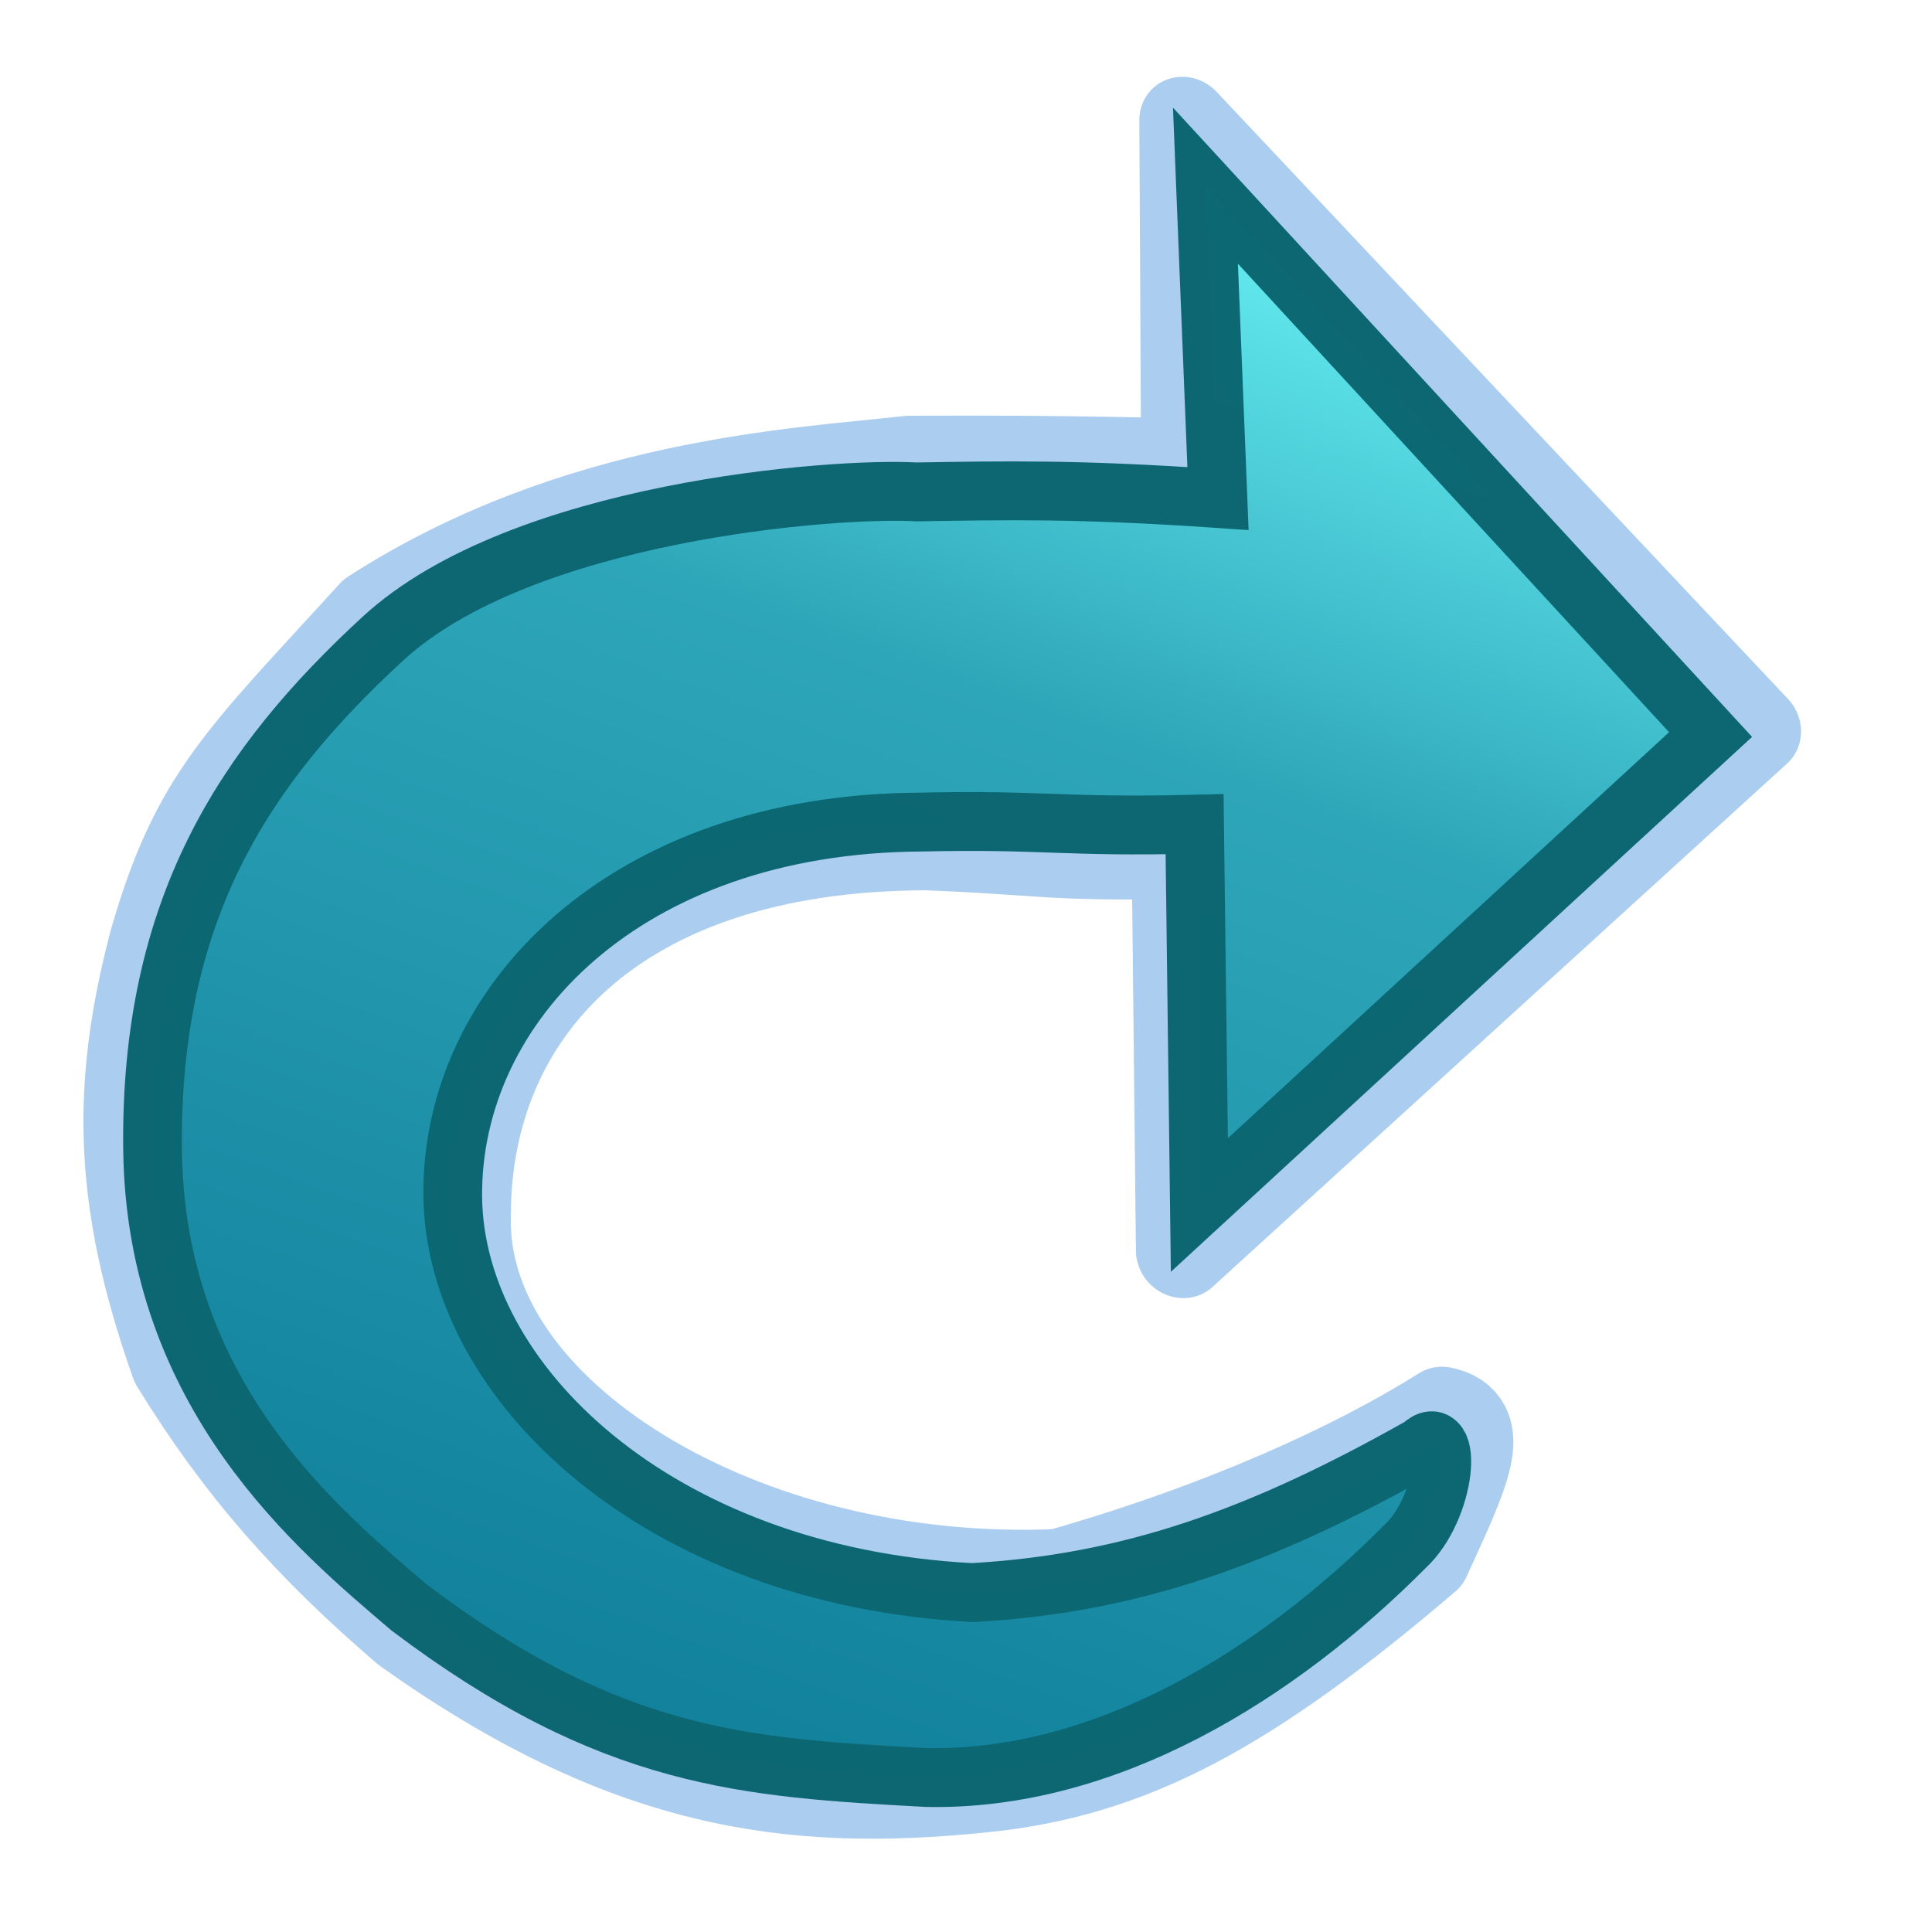 <?xml version="1.0" standalone="no"?>
<!DOCTYPE svg PUBLIC "-//W3C//DTD SVG 20010904//EN"
"http://www.w3.org/TR/2001/REC-SVG-20010904/DTD/svg10.dtd">
<!-- Created with Sodipodi ("http://www.sodipodi.com/") -->
<svg
   xml:space="preserve"
   width="128pt"
   height="128pt"
   viewBox="0 0 507.946 507.946"
   id="svg49"
   sodipodi:version="0.27"
   sodipodi:docname="/mnt/windows/Themes/Work/Blue-Sphere/arrow-complex-right.svg"
   sodipodi:docbase="/mnt/windows/Themes/Work/Blue-Sphere/"
   xmlns="http://www.w3.org/2000/svg"
   xmlns:sodipodi="http://sodipodi.sourceforge.net/DTD/sodipodi-0.dtd"
   xmlns:xlink="http://www.w3.org/1999/xlink">
  <defs
     id="defs62">
    <radialGradient
       id="aigrd1"
       cx="218.94"
       cy="219.772"
       r="150.706"
       fx="218.94"
       fy="219.772"
       gradientUnits="userSpaceOnUse"
       style="stroke:#000000;stroke-opacity:0.986;stroke-width:0.982;">
      <stop
         offset="0"
         style="stop-color:#73ffff;stroke:#000000;stroke-opacity:0.986;stroke-width:0.982;"
         id="stop53" />
      <stop
         offset="0.281"
         style="stop-color:#2EA6B9;stroke:#000000;stroke-opacity:0.986;stroke-width:0.982;"
         id="stop54" />
      <stop
         offset="1"
         style="stop-color:#006b8b;stroke:#000000;stroke-opacity:0.986;stroke-width:0.982;"
         id="stop55" />
    </radialGradient>
    <linearGradient
       xlink:href="#aigrd1"
       id="linearGradient47" />
    <radialGradient
       xlink:href="#aigrd1"
       id="radialGradient48"
       cx="0.5"
       cy="0.5"
       fx="0.5"
       fy="0.5"
       r="0.5"
       gradientUnits="objectBoundingBox"
       gradientTransform="matrix(1,0,0,1,-2.46722e-09,1.0782e-08)"
       spreadMethod="pad" />
    <linearGradient
       xlink:href="#aigrd1"
       id="linearGradient49"
       x1="-0.307"
       y1="-0.018"
       x2="1.12"
       y2="0.724"
       gradientUnits="objectBoundingBox"
       gradientTransform="matrix(0.922,0,0,1.085,0.222,0.144)"
       spreadMethod="pad" />
    <linearGradient
       x1="-0.489"
       y1="-0.039"
       x2="0.982"
       y2="0.71"
       xlink:href="#aigrd1"
       id="linearGradient54" />
  </defs>
  <sodipodi:namedview
     id="base" />
  <path
     transform="matrix(-2.899,2.668,2.805,3.047,266.591,-101.582)"
     style="font-size:12;fill:none;fill-opacity:1;stroke:#a4c9ee;stroke-width:5.894;stroke-linejoin:round;stroke-opacity:0.916;"
     d="M 48.051 64.928 L 65.874 83.748 L 14 84 L 14.612 31.088 L 29.96 47.114 C 35.842 41.735 39.048 38.907 43.323 35.191 C 49.346 30.997 60.709 21.882 76.701 19.262 C 89.653 20.355 93.703 20.174 102.405 25.239 C 110.682 30.304 115.745 35.608 120.299 45.738 C 121.873 53.39 122 60 121 68 C 117.297 84.65 110.256 92.696 100 100 C 91.906 105.834 83.079 107.864 67.612 108.418 C 61.776 106.089 58.388 104.835 60.163 102.505 C 66.837 101.34 76.094 98.506 86.291 93.623 C 102.599 80.595 108.469 60.128 99.177 51.106 C 90.184 41.823 75.519 40.193 60.093 53.622 C 54.37 59.035 54.903 59.102 48.051 64.928 z "
     id="path52"
     sodipodi:nodetypes="cccccccccccccczcc" />
  <path
     transform="matrix(-2.8,2.577,2.656,2.886,265.825,-85.381)"
     style="font-size:12;fill:url(#linearGradient49);stroke:#0c6671;stroke-width:4;stroke-opacity:0.988;"
     d="M 44.426 65 L 62 84 L 14 84 L 14 34 L 28 50 C 34.7 43.134 38.405 39.976 43 36 C 47 32 64 19 77 19 C 90 19 101.486 21.755 112.599 33.72 C 123.998 45.987 122 60 121 68 C 117.872 84.672 111.393 91.155 102.69 99.819 C 93.701 108.183 80.043 110.712 67.546 110.178 C 63.546 110.178 59 106 62 106 C 74.357 103.196 83.171 99.587 91.65 92.831 C 106.944 77.684 108.126 58.872 99.525 49.652 C 90.639 40.131 73.361 39.11 58.256 52.457 C 51.938 57.846 51.277 59.174 44.426 65 z "
     id="path266"
     sodipodi:nodetypes="cccccccsczccczcc" />
</svg>
